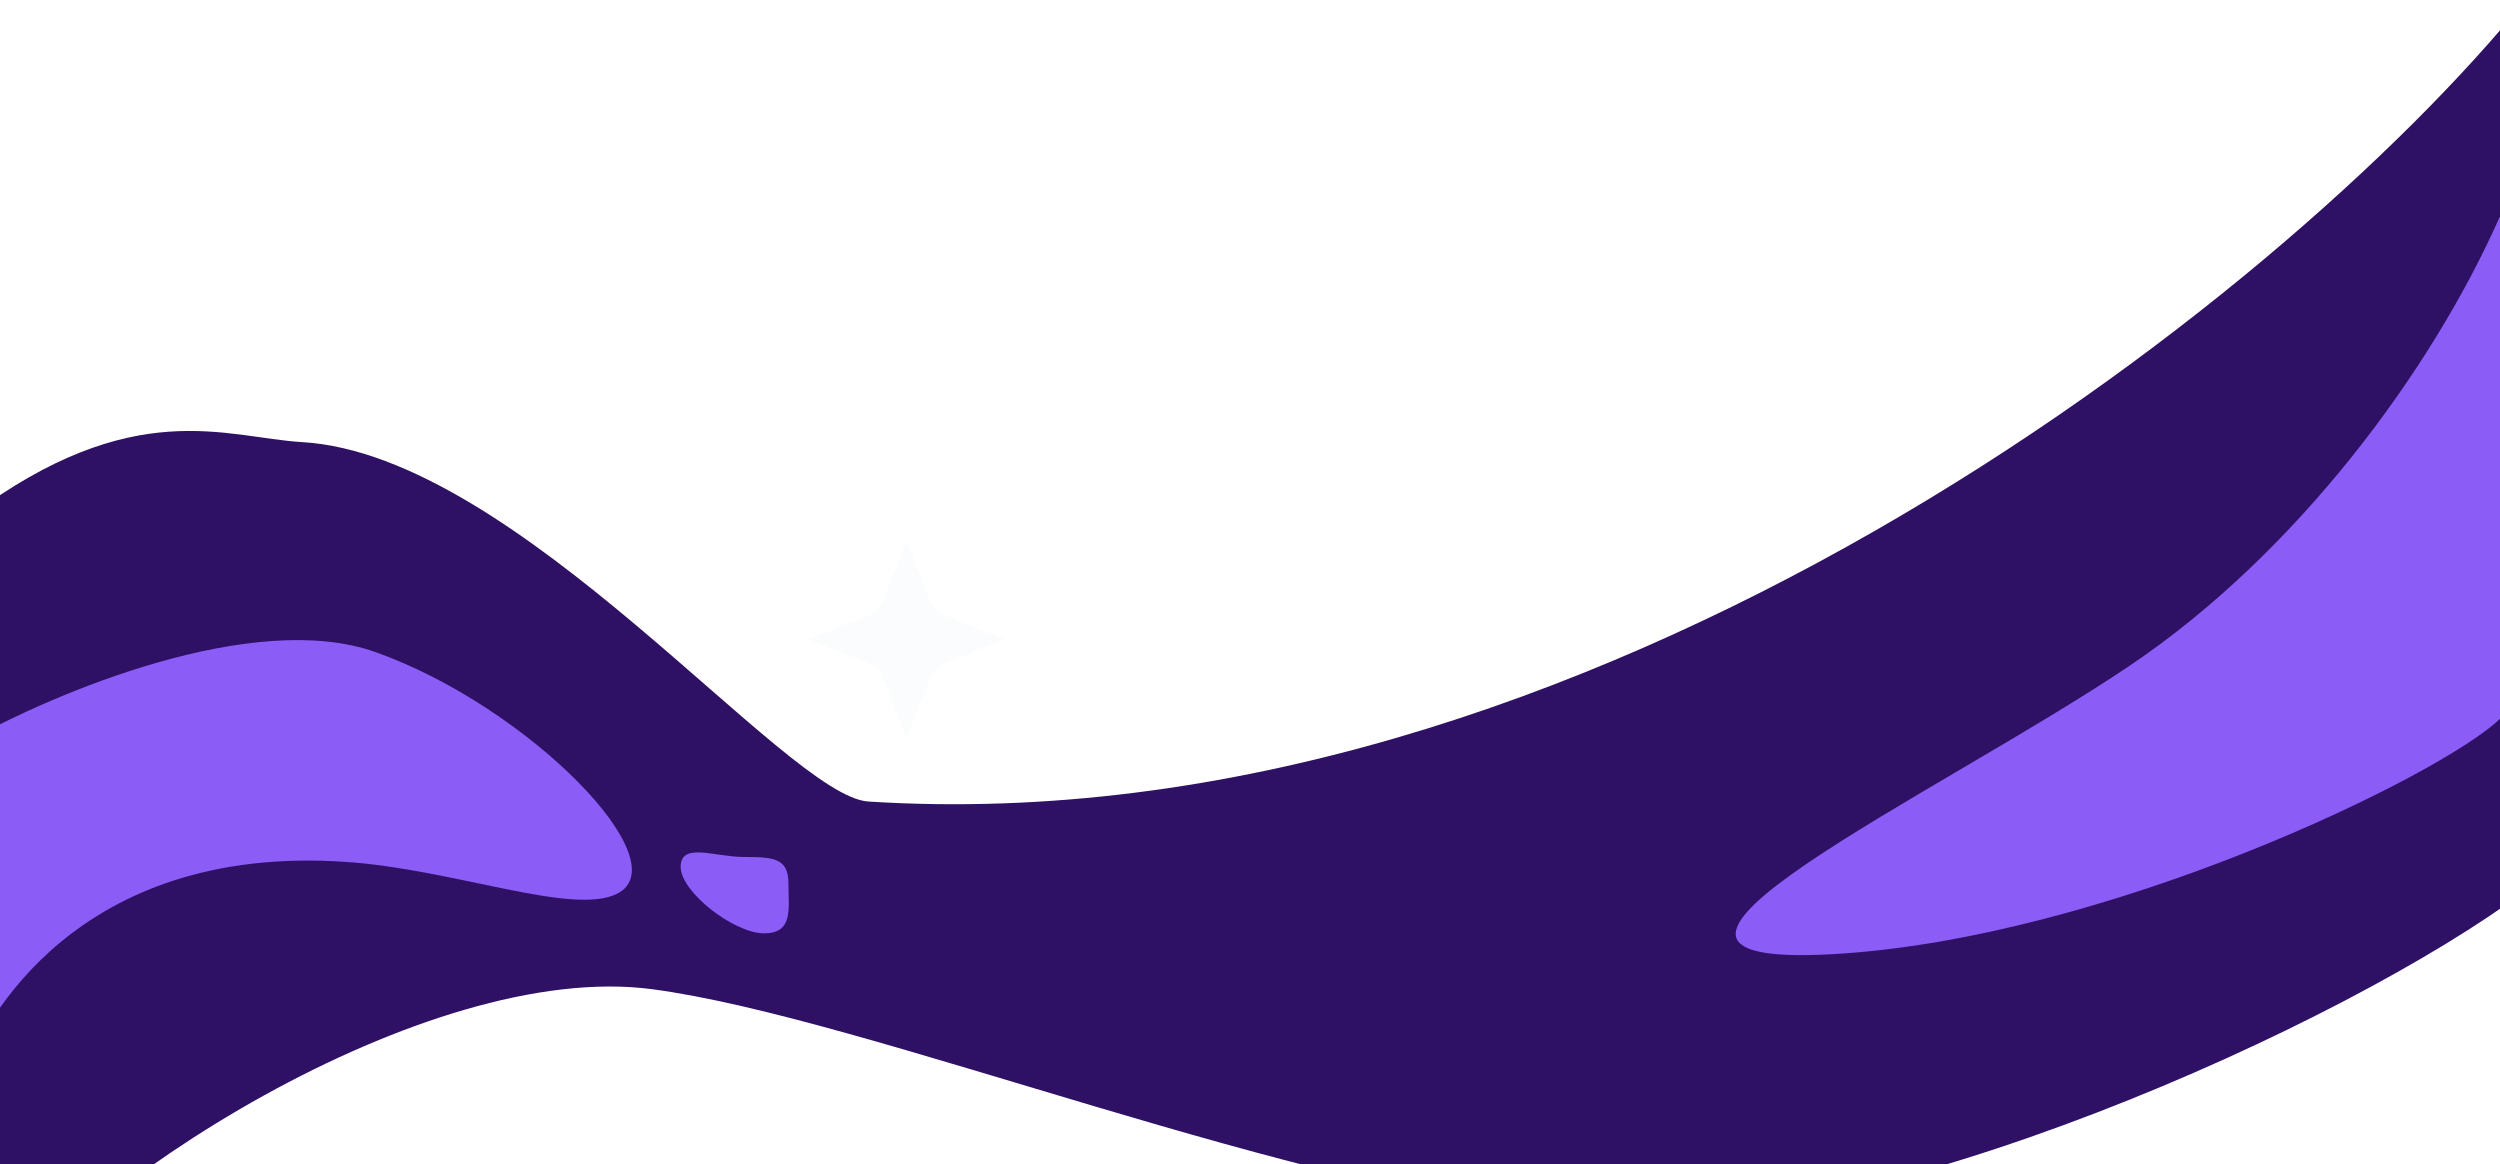<svg width="393" height="183" viewBox="0 0 393 183" fill="none" xmlns="http://www.w3.org/2000/svg">
<g clip-path="url(#clip0_2427_5581)">
<path d="M-4.5 210V81C21 62 35.521 68.795 47.5 69.5C81.5 71.5 123.5 125.17 136.5 126C249.3 133.2 358.5 47.5 397 0V140C369 161 294.298 194.908 250 191.5C204.5 188 136.5 160 102.5 155.5C67.099 150.815 11 186.5 -4.5 210Z" fill="#2E1065"/>
<path d="M-5 167.5V116.5C8.333 109 39.8 95.7 59 102.5C83 111 107 135.5 97 140.5C90 144 71.5 136.687 54.5 135.5C11.5 132.5 -2.667 161.5 -5 167.5Z" fill="#8B5CF6"/>
<path d="M393 113V34C382.199 58.4 360.999 86.929 335 104.5C304.666 125 244.8 152.4 288 150C331.2 147.6 383.833 121.833 393 113Z" fill="#8B5CF6"/>
<path d="M123.943 138.892C123.943 142.854 124.771 146.719 120.093 146.719C115.414 146.719 107 140.246 107 136.284C107 132.322 112.321 134.719 117 134.719C121.679 134.719 123.943 134.93 123.943 138.892Z" fill="#8B5CF6"/>
<g style="mix-blend-mode:soft-light" opacity="0.61">
<g filter="url(#filter0_d_2427_5581)">
<path d="M142.5 116L146.006 107.111C146.33 106.29 146.491 105.88 146.739 105.534C146.959 105.227 147.227 104.959 147.534 104.739C147.88 104.491 148.29 104.33 149.111 104.006L158 100.5L149.111 96.994C148.29 96.671 147.88 96.509 147.534 96.261C147.227 96.041 146.959 95.773 146.739 95.466C146.491 95.12 146.33 94.71 146.006 93.889L142.5 85L138.994 93.889C138.67 94.71 138.509 95.12 138.261 95.466C138.041 95.773 137.773 96.041 137.466 96.261C137.12 96.509 136.71 96.671 135.889 96.994L127 100.5L135.889 104.006C136.71 104.33 137.12 104.491 137.466 104.739C137.773 104.959 138.041 105.227 138.261 105.534C138.509 105.88 138.67 106.29 138.994 107.111L142.5 116Z" fill="#F9FAFB"/>
</g>
</g>
</g>
<defs>
<filter id="filter0_d_2427_5581" x="46.7" y="4.7" width="191.6" height="191.6" filterUnits="userSpaceOnUse" color-interpolation-filters="sRGB">
<feFlood flood-opacity="0" result="BackgroundImageFix"/>
<feColorMatrix in="SourceAlpha" type="matrix" values="0 0 0 0 0 0 0 0 0 0 0 0 0 0 0 0 0 0 127 0" result="hardAlpha"/>
<feOffset/>
<feGaussianBlur stdDeviation="40.15"/>
<feComposite in2="hardAlpha" operator="out"/>
<feColorMatrix type="matrix" values="0 0 0 0 1 0 0 0 0 1 0 0 0 0 1 0 0 0 1 0"/>
<feBlend mode="normal" in2="BackgroundImageFix" result="effect1_dropShadow_2427_5581"/>
<feBlend mode="normal" in="SourceGraphic" in2="effect1_dropShadow_2427_5581" result="shape"/>
</filter>
<clipPath id="clip0_2427_5581">
<rect width="393" height="183" fill="white"/>
</clipPath>
</defs>
</svg>
